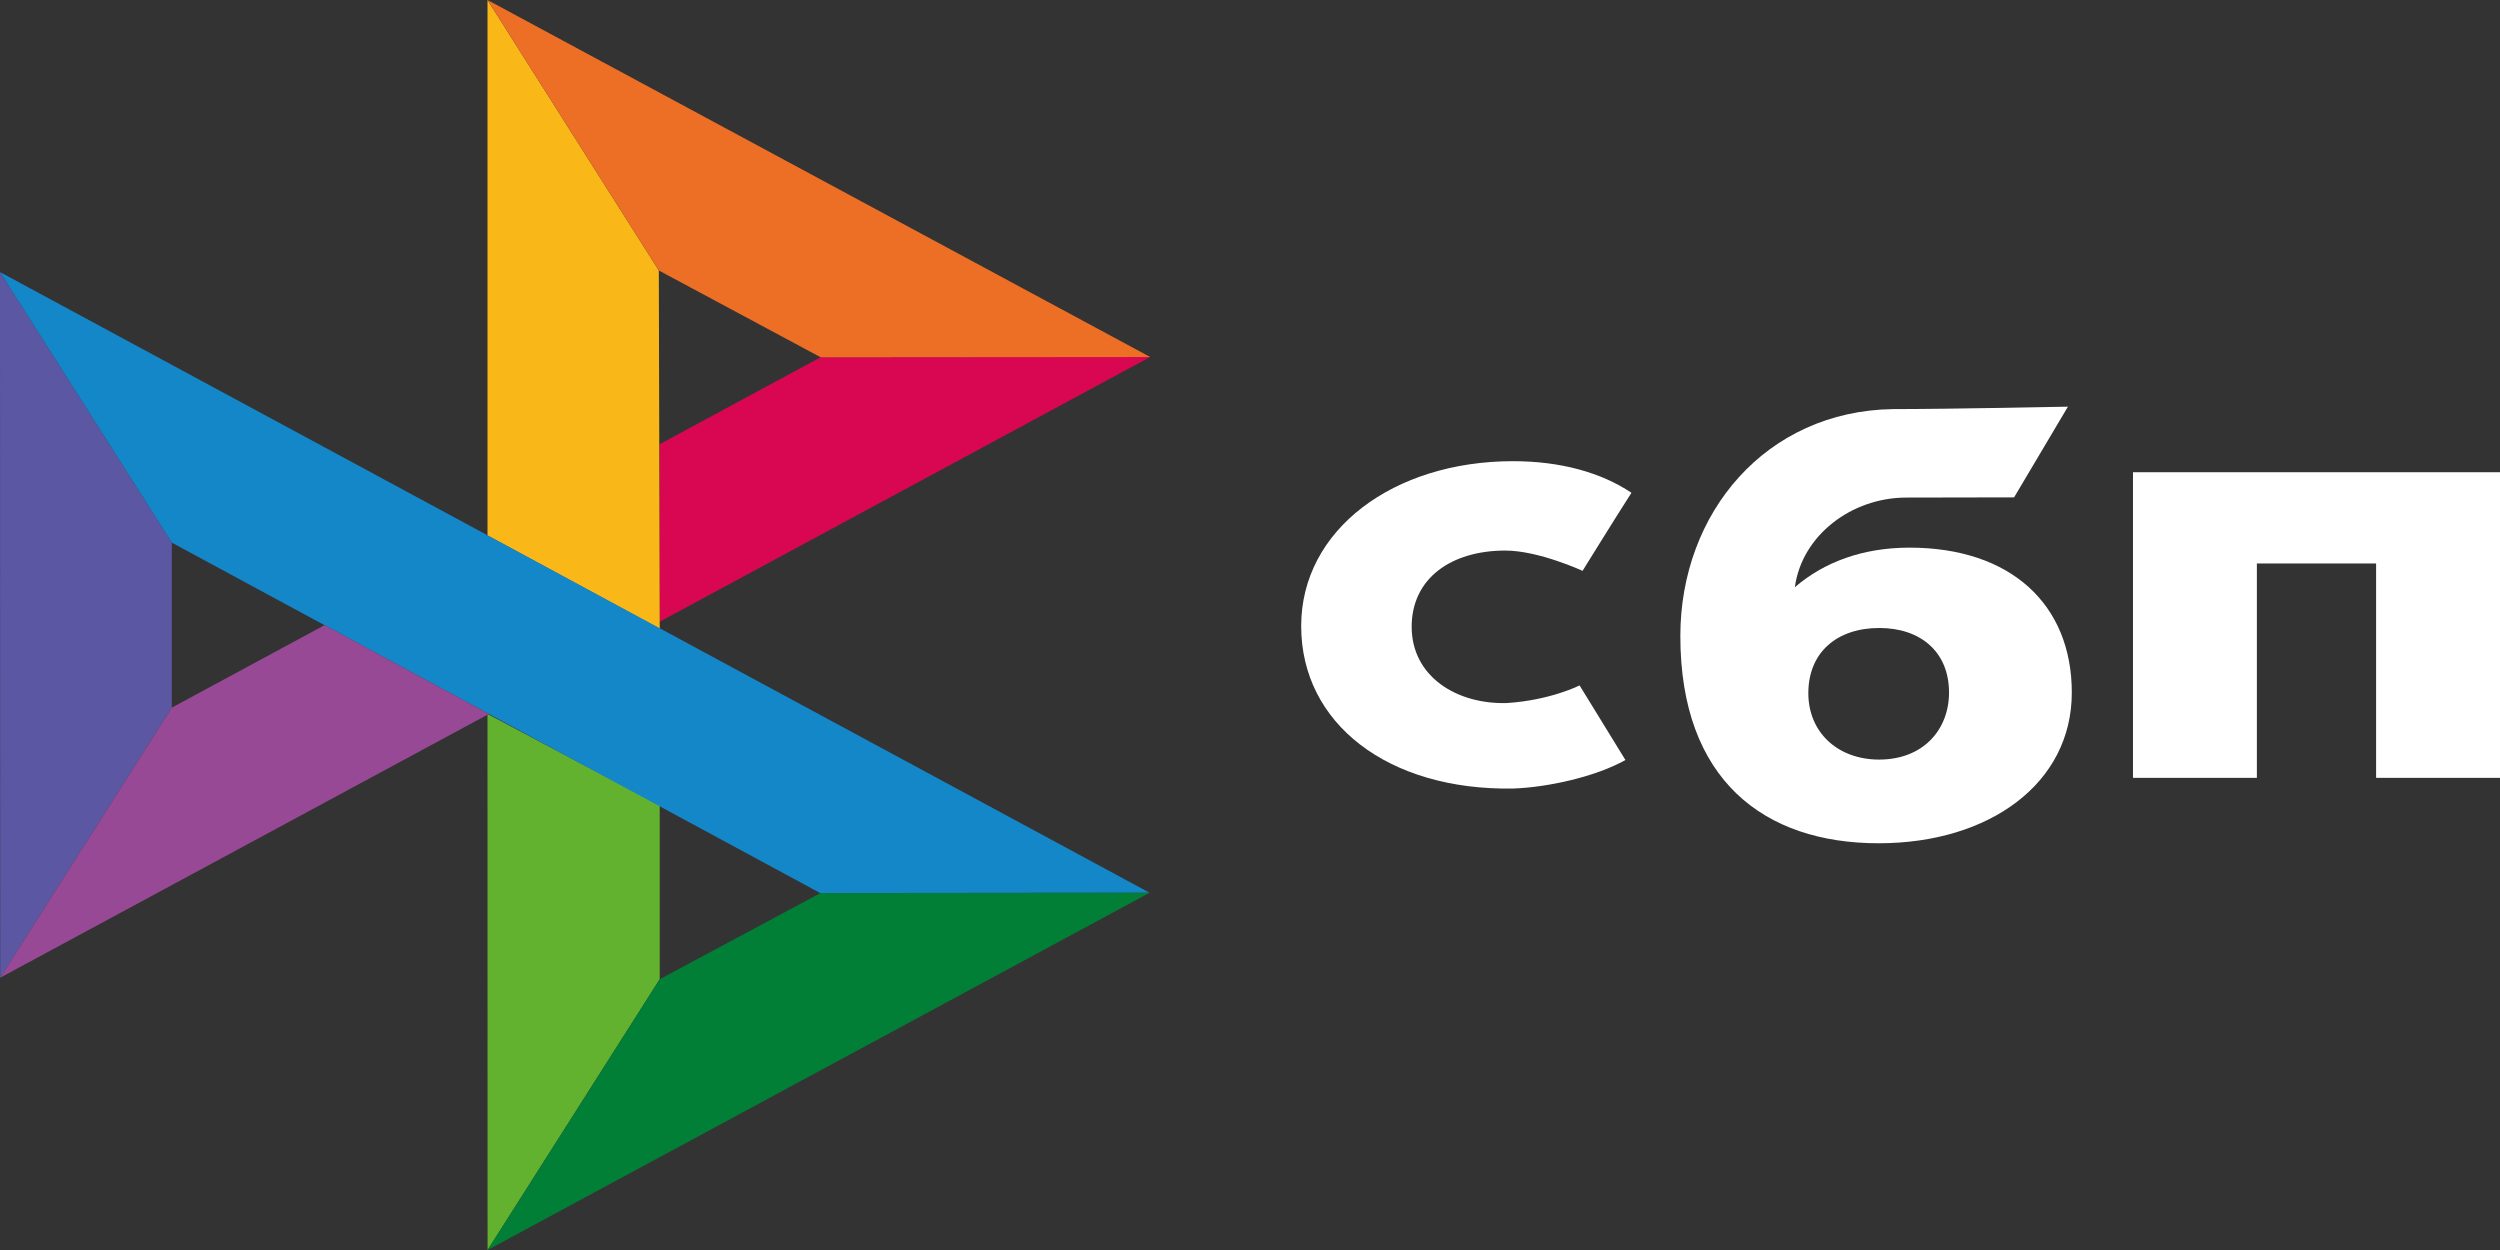 <?xml version="1.0" encoding="UTF-8"?><svg xmlns="http://www.w3.org/2000/svg" fill="none" height="18" id="svg44" inkscape:version="1.0.2 (e86c870879, 2021-01-15, custom)" sodipodi:docname="sbp-logo-small.svg" version="1.1" viewBox="0 0 36 18" width="36" xmlns:cc="http://creativecommons.org/ns#" xmlns:dc="http://purl.org/dc/elements/1.1/" xmlns:inkscape="http://www.inkscape.org/namespaces/inkscape" xmlns:rdf="http://www.w3.org/1999/02/22-rdf-syntax-ns#" xmlns:sodipodi="http://sodipodi.sourceforge.net/DTD/sodipodi-0.dtd" xmlns:svg="http://www.w3.org/2000/svg">
  <rect x="0" y="0" width="36" height="18" fill="#333333" stroke="none"/>
  <defs id="defs48"/>
  <sodipodi:namedview bordercolor="#666666" borderopacity="1" fit-margin-bottom="0" fit-margin-left="0" fit-margin-right="0" fit-margin-top="0" gridtolerance="10" guidetolerance="10" id="namedview46" inkscape:current-layer="svg44" inkscape:cx="113.95784" inkscape:cy="60" inkscape:document-rotation="0" inkscape:pageopacity="0" inkscape:pageshadow="2" inkscape:window-height="1010" inkscape:window-maximized="1" inkscape:window-width="1920" inkscape:window-x="-6" inkscape:window-y="-6" inkscape:zoom="5.4435146" objecttolerance="10" pagecolor="#ffffff" showgrid="false"/>
  <path d="m 36,6.8 v 4.401 h -1.784 v -3.087 h -1.717 v 3.087 H 30.715 V 6.8 H 36 Z" fill="#ffffff" id="path2" style="stroke-width:0.16"/>
  <path clip-rule="evenodd" d="m 27.052,12.143 c 1.597,0 2.782,-0.863 2.782,-2.17 0,-1.266 -0.875,-2.087 -2.337,-2.087 -0.675,0 -1.232,0.209 -1.651,0.57 0.1,-0.746 0.816,-1.291 1.605,-1.291 0.182,0 1.552,-0.003 1.552,-0.003 l 0.775,-1.306 c 0,0 -1.72,0.035 -2.52,0.035 -1.827,0.028 -3.061,1.491 -3.061,3.268 0,2.07 1.204,2.984 2.855,2.984 z m 0.01,-3.1 c 0.593,0 1.004,0.343 1.004,0.93 0,0.528 -0.365,0.963 -1.004,0.965 -0.611,0 -1.022,-0.403 -1.022,-0.956 0,-0.587 0.411,-0.939 1.022,-0.939 z" fill="#ffffff" fill-rule="evenodd" id="path4" style="stroke-width:0.16"/>
  <path d="m 22.746,9.87 c 0,0 -0.421,0.214 -1.05,0.254 -0.723,0.019 -1.368,-0.384 -1.368,-1.099 0,-0.697 0.569,-1.097 1.349,-1.097 0.479,0 1.112,0.292 1.112,0.292 0,0 0.463,-0.749 0.704,-1.124 -0.44,-0.294 -1.025,-0.455 -1.706,-0.455 -1.719,0 -3.05,0.987 -3.05,2.374 0,1.405 1.251,2.369 3.05,2.34 0.503,-0.017 1.196,-0.172 1.619,-0.411 z" fill="#ffffff" id="path6" style="stroke-width:0.16"/>
  <path d="m 0,3.918 2.474,3.896 v 2.377 l -2.471,3.889 z" fill="#5b57a2" id="path8" style="stroke-width:0.16"/>
  <path d="m 9.5,6.396 2.318,-1.252 4.745,-0.004 -7.063,3.812 z" fill="#d90751" id="path10" style="stroke-width:0.16"/>
  <path d="m 9.487,3.895 0.013,5.159 -2.48,-1.343 V 0 l 2.467,3.895 z" fill="#fab718" id="path12" style="stroke-width:0.16"/>
  <path d="M 16.563,5.141 11.818,5.145 9.487,3.895 7.02,0 16.563,5.141 Z" fill="#ed6f26" id="path14" style="stroke-width:0.16"/>
  <path d="M 9.5,14.101 V 11.598 L 7.02,10.281 7.021,18 Z" fill="#63b22f" id="path16" style="stroke-width:0.16"/>
  <path d="M 11.813,12.861 2.474,7.814 0,3.918 l 16.553,8.937 -4.741,0.005 z" fill="#1487c9" id="path18" style="stroke-width:0.16"/>
  <path d="m 7.022,18 2.478,-3.899 2.313,-1.24 4.741,-0.005 z" fill="#017f36" id="path20" style="stroke-width:0.16"/>
  <path d="m 0.003,14.079 7.037,-3.798 -2.366,-1.279 -2.2,1.188 z" fill="#984995" id="path22" style="stroke-width:0.16"/>
</svg>
